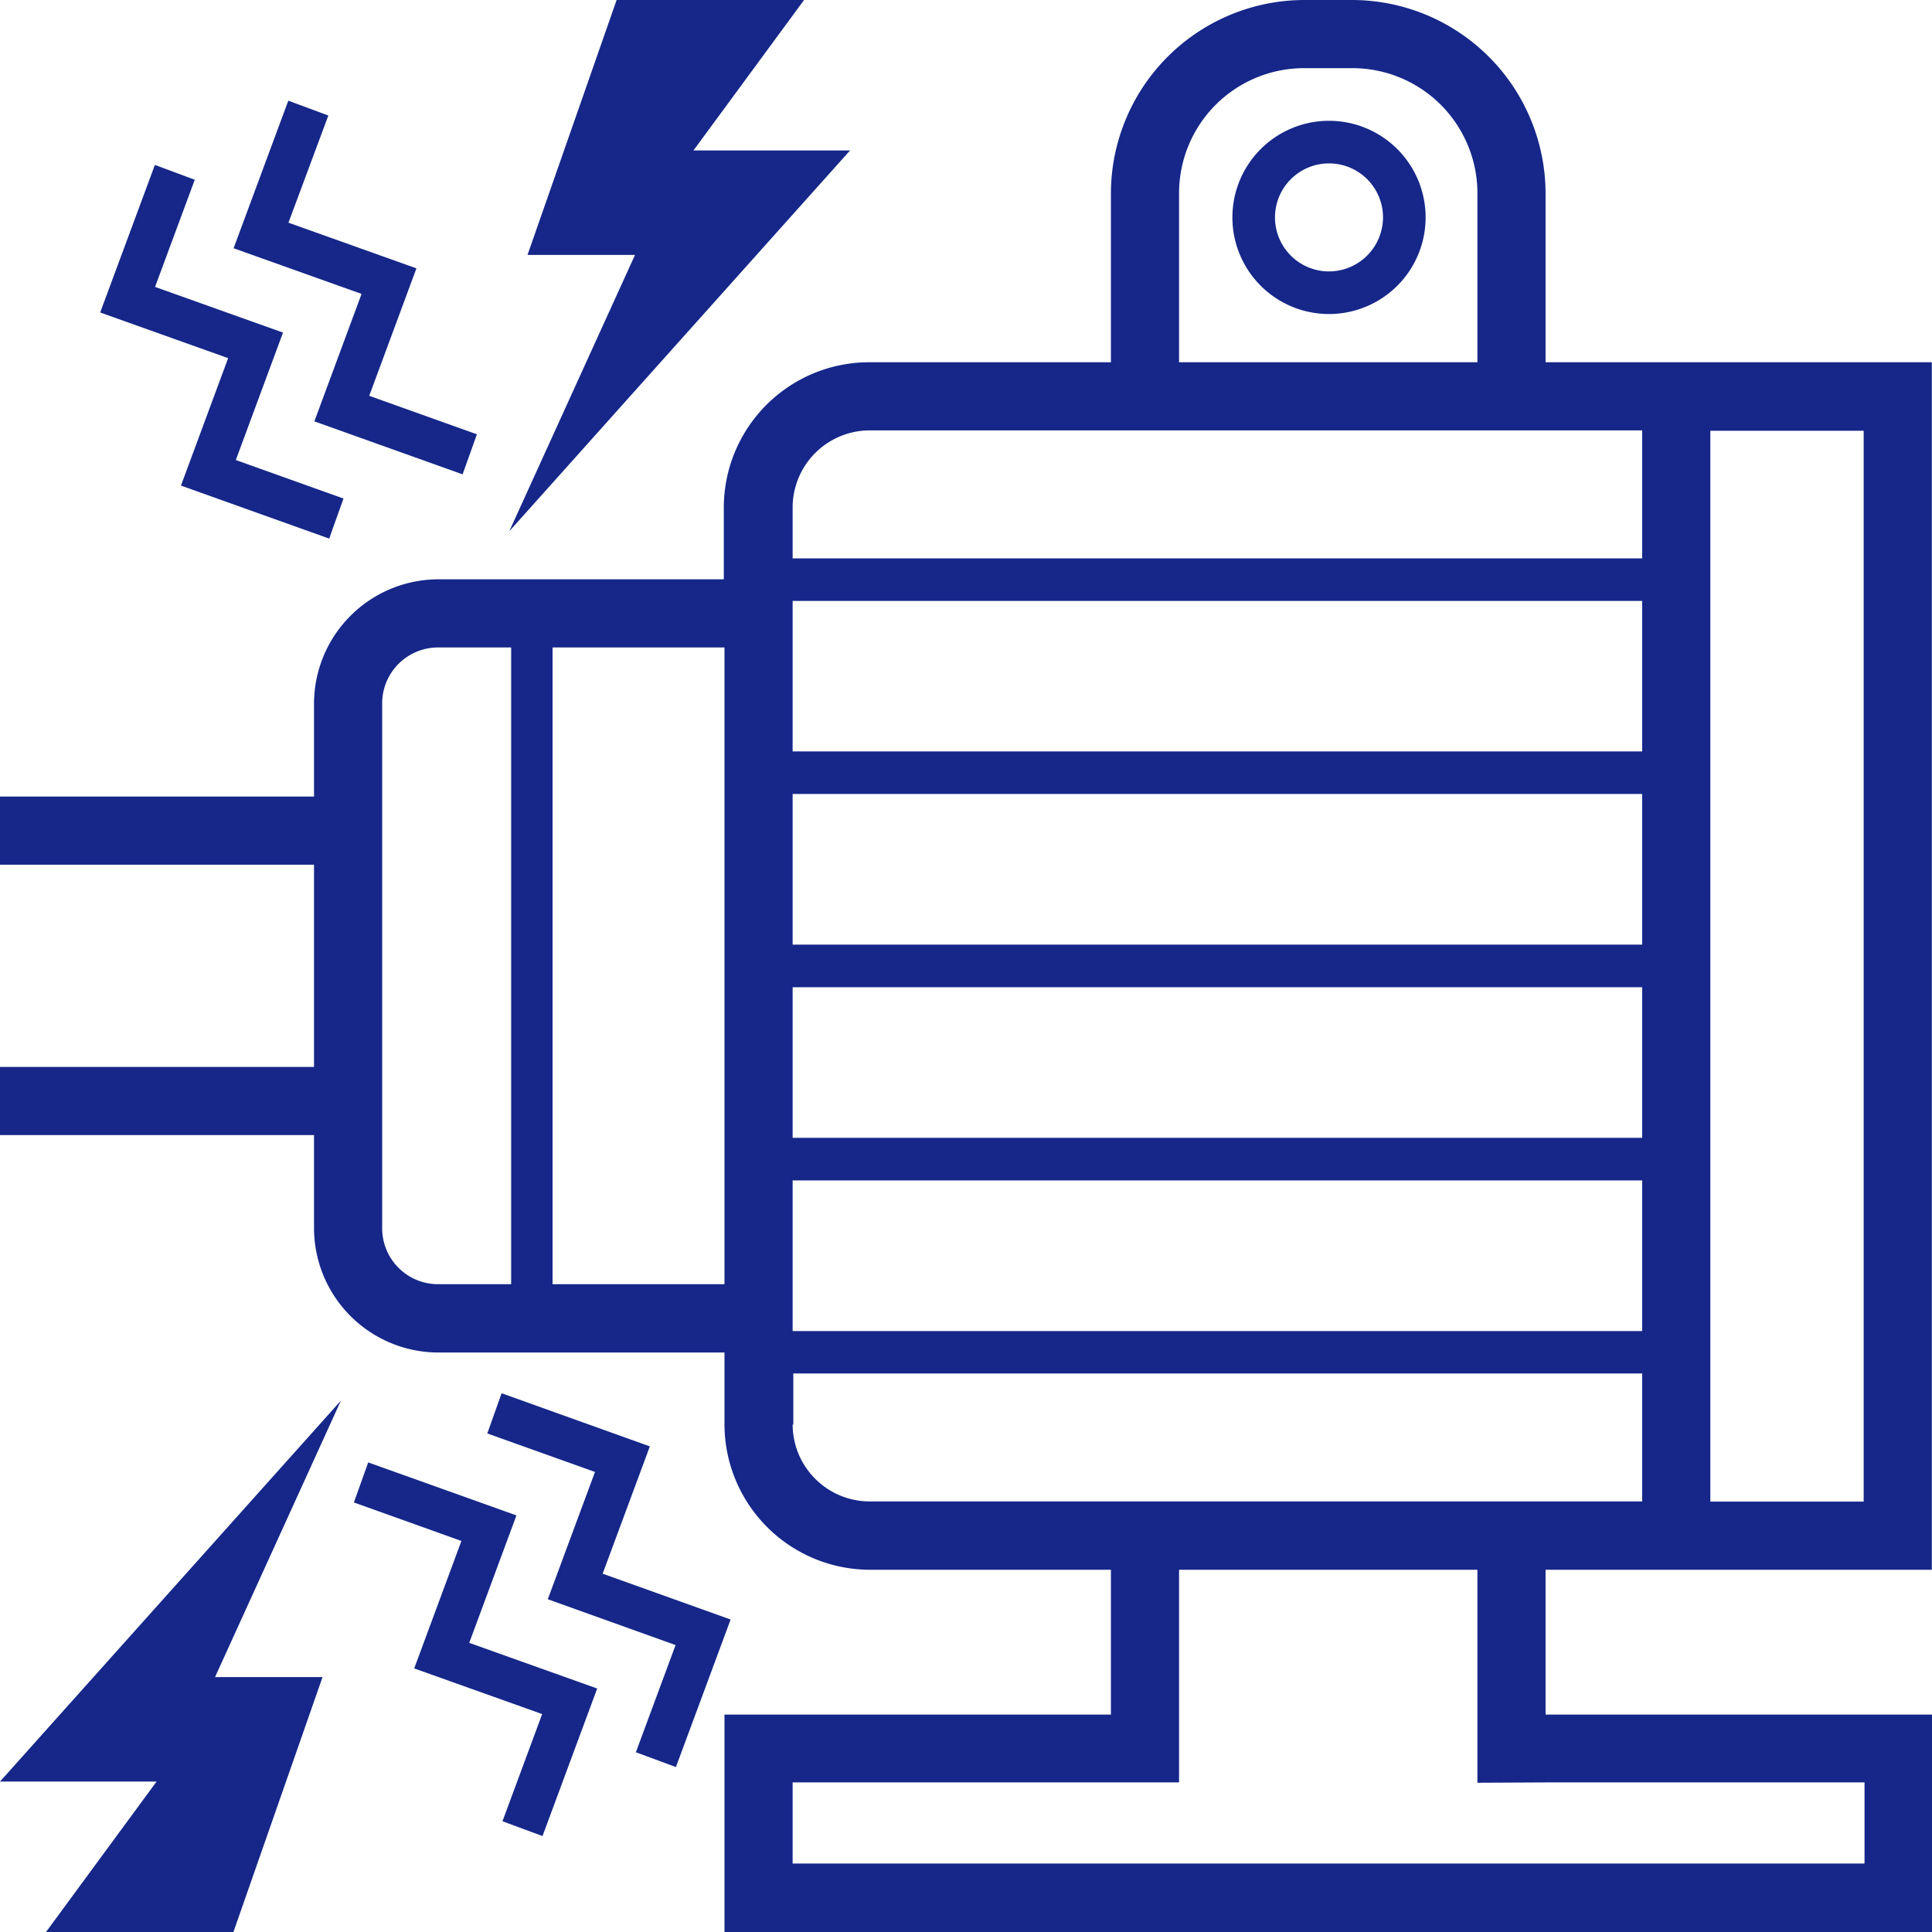 <svg xmlns="http://www.w3.org/2000/svg" viewBox="0 0 113.39 113.39"><defs><style>.cls-1{fill:#162789;}</style></defs><title>ベアリング</title><g id="レイヤー_2" data-name="レイヤー 2"><g id="レイヤー_1-2" data-name="レイヤー 1"><polygon class="cls-1" points="31.84 107.76 29.49 106.89 31.82 100.6 24.31 97.92 27.08 90.44 20.77 88.18 21.61 85.83 30.31 88.94 27.54 96.42 35.05 99.1 31.84 107.76"/><polygon class="cls-1" points="39.67 103.71 37.32 102.84 39.65 96.55 32.15 93.86 34.92 86.39 28.6 84.13 29.44 81.77 38.14 84.89 35.37 92.36 42.88 95.05 39.67 103.71"/><polygon class="cls-1" points="13.7 113.39 2.7 113.39 9.19 104.56 0 104.56 20.01 82.2 12.62 98.43 18.93 98.43 13.7 113.39"/><polygon class="cls-1" points="27.15 27.84 18.45 24.73 21.22 17.25 13.71 14.57 16.92 5.91 19.27 6.78 16.93 13.07 24.44 15.75 21.67 23.23 27.99 25.49 27.15 27.84"/><polygon class="cls-1" points="19.32 31.61 10.62 28.5 13.39 21.02 5.88 18.34 9.09 9.68 11.43 10.55 9.1 16.84 16.61 19.52 13.84 27 20.16 29.26 19.32 31.61"/><polygon class="cls-1" points="36.19 0 47.19 0 40.7 8.83 49.89 8.83 29.89 31.18 37.27 14.96 30.96 14.96 36.19 0"/><path class="cls-1" d="M96.38,92.13h17V21.26H90.71V11.34A11.37,11.37,0,0,0,79.37,0H76.54A11.37,11.37,0,0,0,65.2,11.34v9.92H51a8.54,8.54,0,0,0-8.52,8.52V34H25.71a7.31,7.31,0,0,0-7.28,7.28v5.47H0v4H18.43V62.62H0v4H18.43v5.47a7.31,7.31,0,0,0,7.28,7.29H42.52v4.24A8.55,8.55,0,0,0,51,92.13H65.2v8.5H42.52v12.76h70.87V100.63H90.71v-8.5Zm0-36.69H46.52V46.6H96.38Zm0,2.5v8.84H46.52V57.94Zm0-13.84H46.52V35.27H96.38ZM46.52,69.28H96.38v8.84H46.52Zm53.86-44h9V88.13h-9ZM69.2,11.34A7.34,7.34,0,0,1,76.54,4h2.83a7.34,7.34,0,0,1,7.34,7.34v9.92H69.2ZM51,25.26H96.38v7.51H46.52v-3A4.53,4.53,0,0,1,51,25.26ZM22.43,72.08V41.3A3.28,3.28,0,0,1,25.71,38H30V75.37H25.71A3.28,3.28,0,0,1,22.43,72.08Zm10,3.29V38H42.52V75.37Zm14.13,8.24v-3H96.38v7.51H51A4.53,4.53,0,0,1,46.52,83.61Zm44.19,21h18.68v4.76H46.52v-4.76H69.2V92.13H86.71v12.5Z"/><path class="cls-1" d="M78,7.09a5.67,5.67,0,1,0,5.67,5.67A5.67,5.67,0,0,0,78,7.09Zm0,8.84a3.17,3.17,0,1,1,3.17-3.17A3.18,3.18,0,0,1,78,15.93Z"/></g></g></svg>